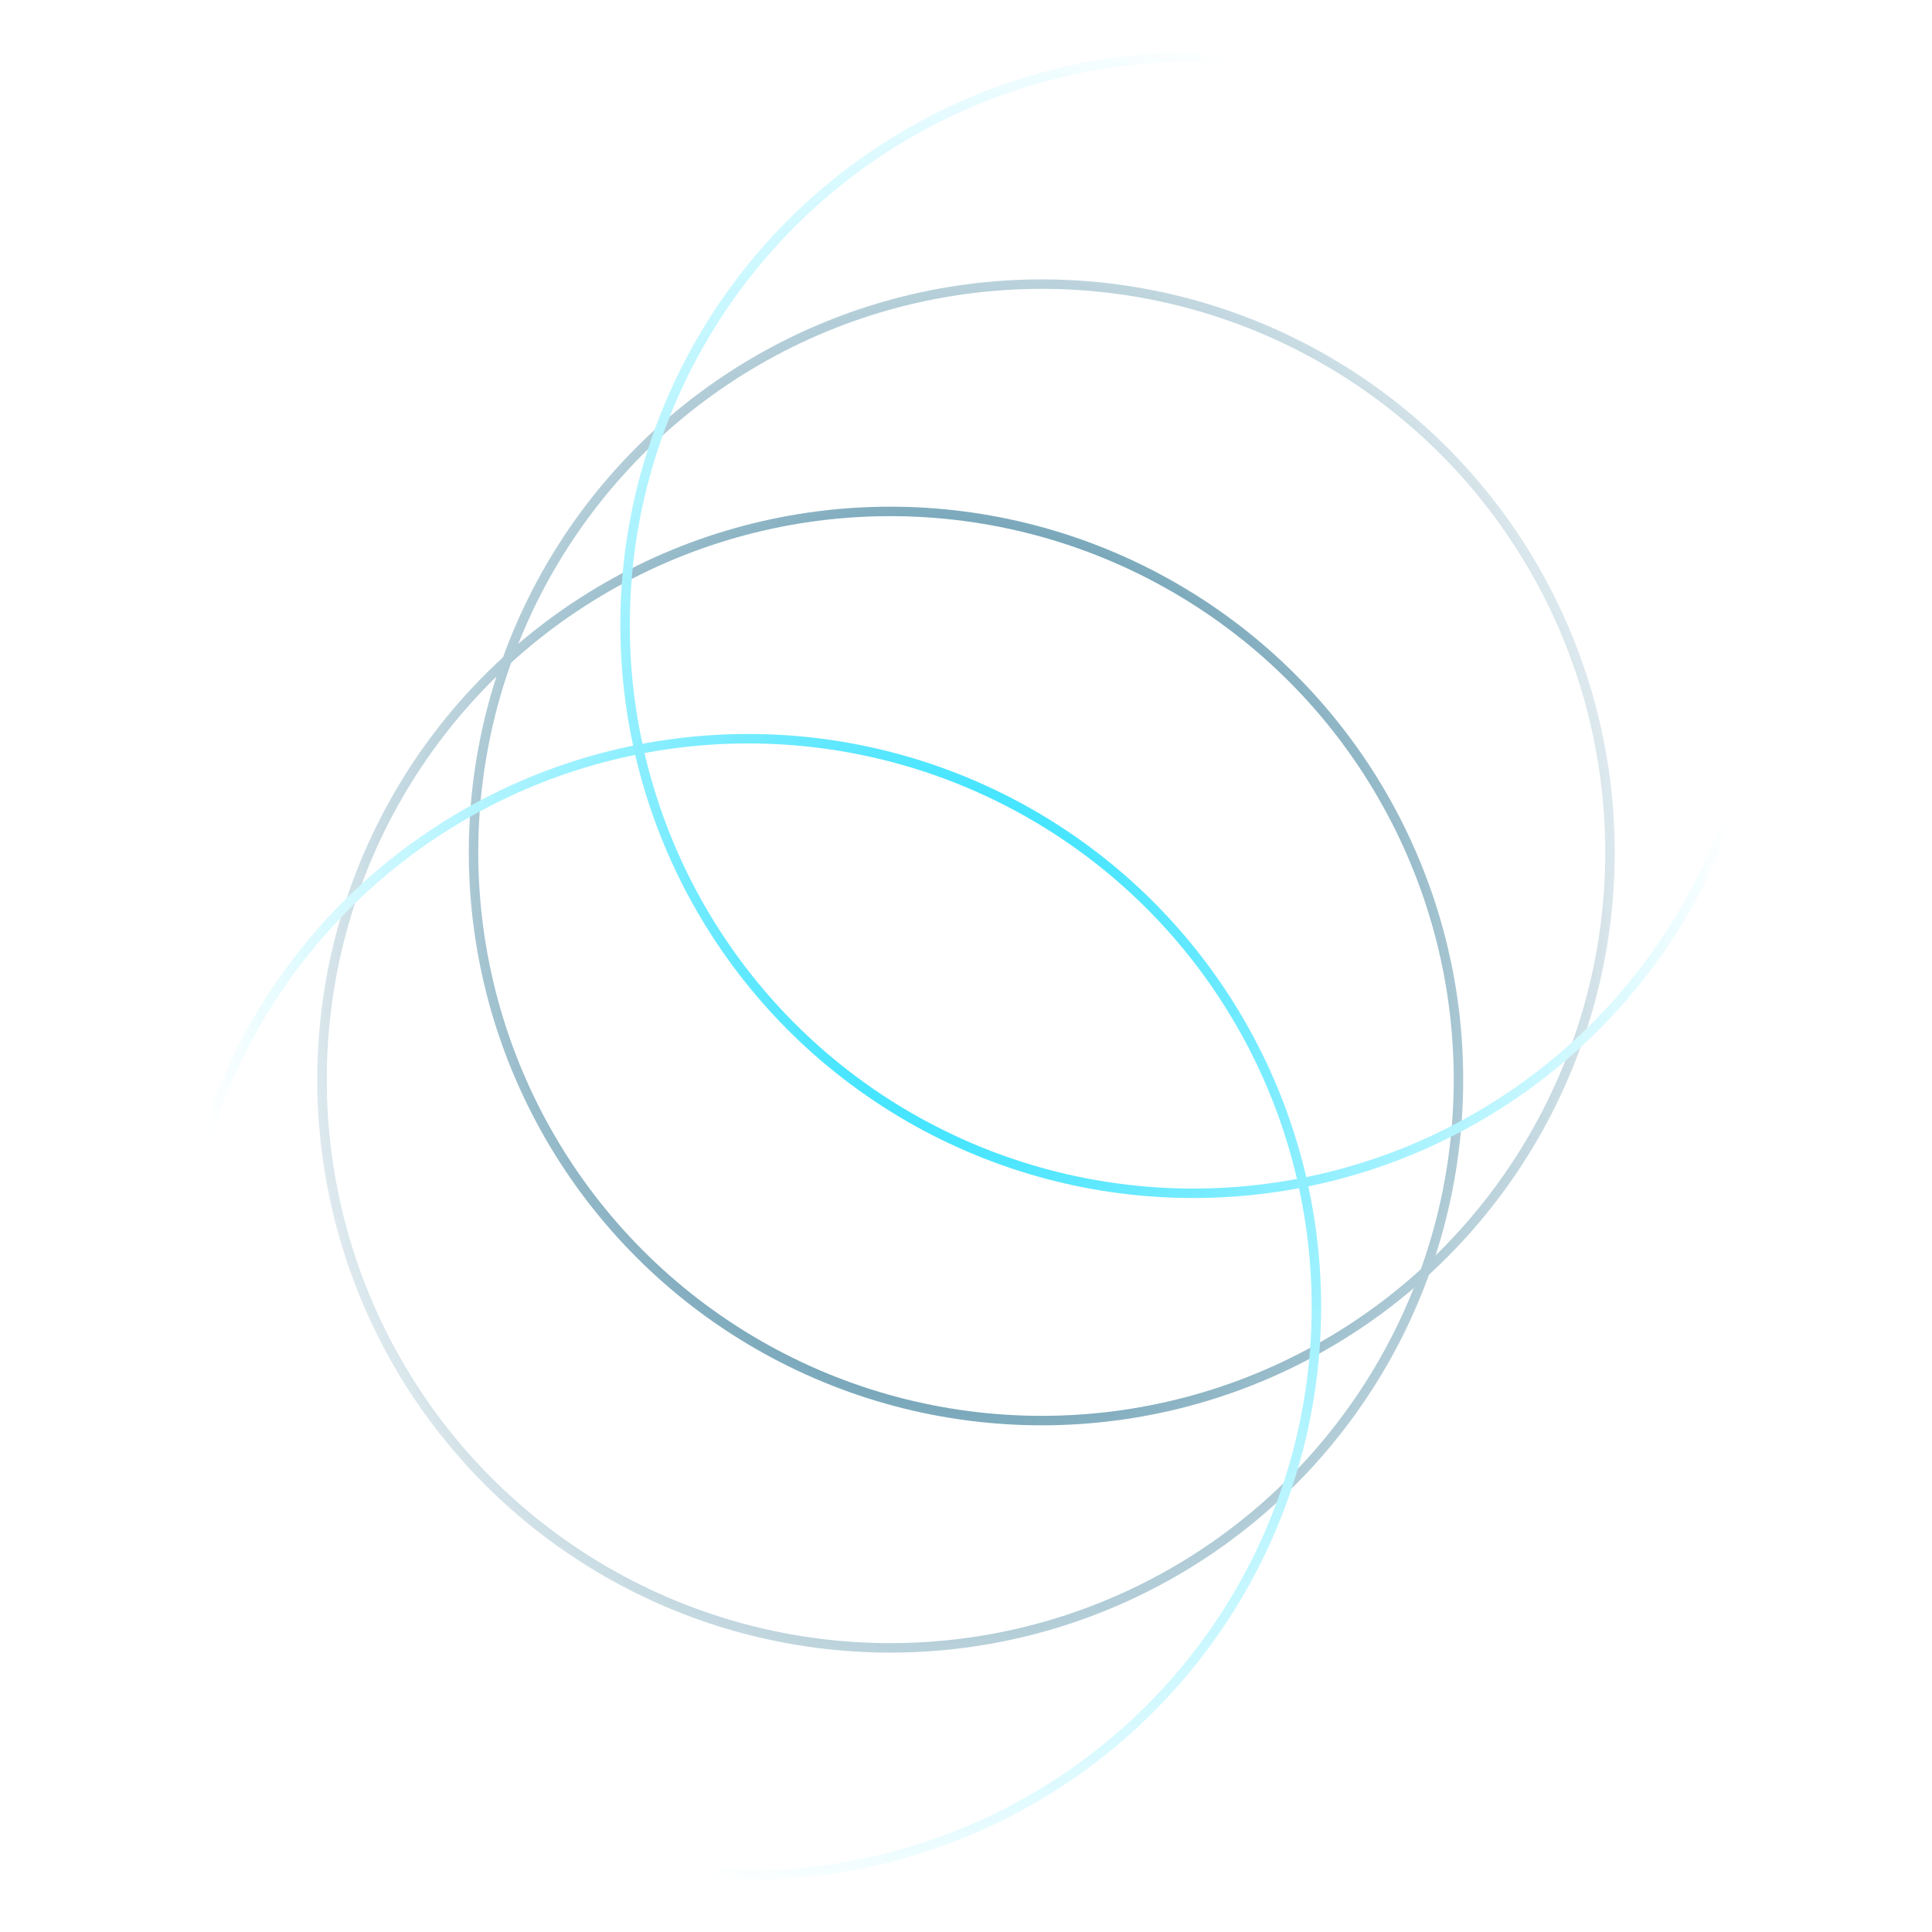 <svg width="204" height="204" viewBox="0 0 204 204" fill="none" xmlns="http://www.w3.org/2000/svg">
    <mask id="mask0_2075_3956" style="mask-type:alpha" maskUnits="userSpaceOnUse" x="0" y="0" width="204" height="204">
        <rect width="204" height="204" fill="url(#paint0_radial_2075_3956)" />
    </mask>
    <g mask="url(#mask0_2075_3956)">
        <circle cx="94" cy="114" r="60" stroke="#0A5F81" />
        <circle cx="110" cy="90" r="60" stroke="#0A5F81" />
        <circle cx="79" cy="138" r="60" stroke="#1FDFFF" />
        <circle cx="126" cy="66" r="60" stroke="#1FDFFF" />
    </g>
    <defs>
        <radialGradient id="paint0_radial_2075_3956" cx="0" cy="0" r="1" gradientUnits="userSpaceOnUse"
            gradientTransform="translate(102 102) rotate(90) scale(102 81.181)">
            <stop stop-color="#D9D9D9" />
            <stop offset="1" stop-color="#D9D9D9" stop-opacity="0" />
        </radialGradient>
    </defs>
</svg>